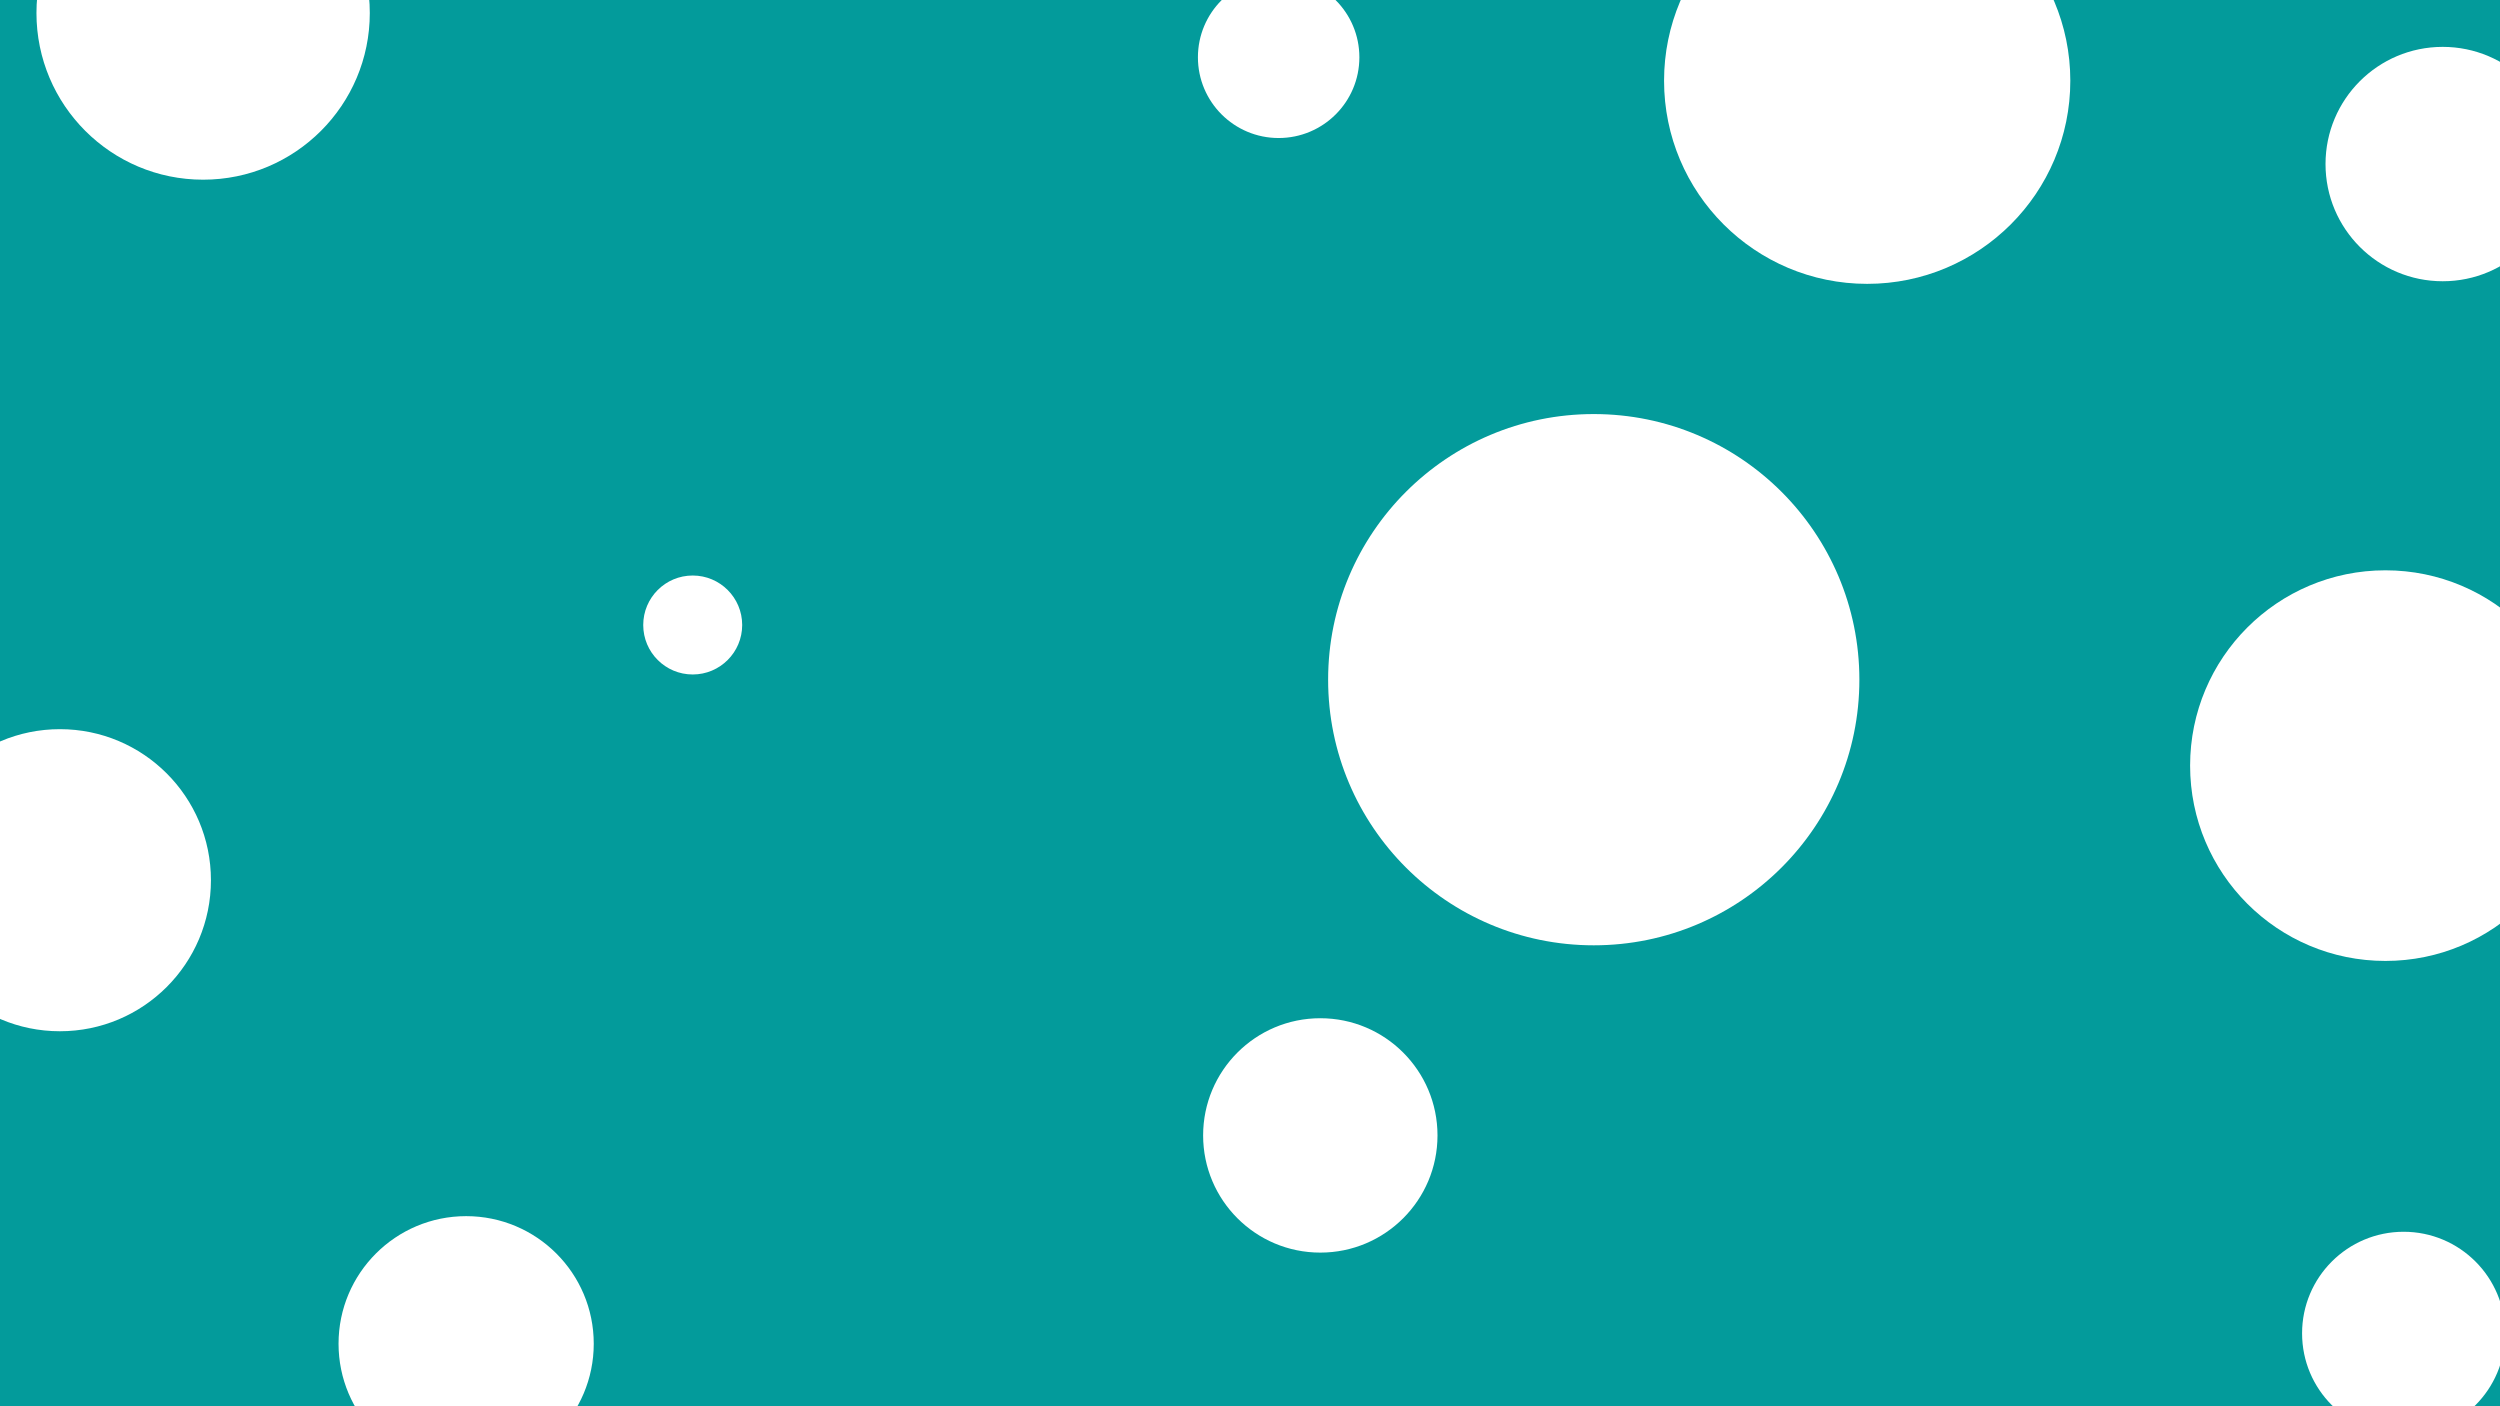 <svg id="visual" viewBox="0 0 960 540" width="960" height="540" xmlns="http://www.w3.org/2000/svg" xmlns:xlink="http://www.w3.org/1999/xlink" version="1.1"><rect x="0" y="0" width="960" height="540" fill="#039B9B"></rect><g fill="#ffffff"><circle r="102" cx="612" cy="261"></circle><circle r="19" cx="266" cy="240"></circle><circle r="75" cx="916" cy="294"></circle><circle r="58" cx="23" cy="338"></circle><circle r="49" cx="179" cy="516"></circle><circle r="64" cx="78" cy="5"></circle><circle r="31" cx="491" cy="22"></circle><circle r="45" cx="507" cy="436"></circle><circle r="78" cx="717" cy="31"></circle><circle r="39" cx="923" cy="512"></circle><circle r="45" cx="938" cy="63"></circle></g></svg>
